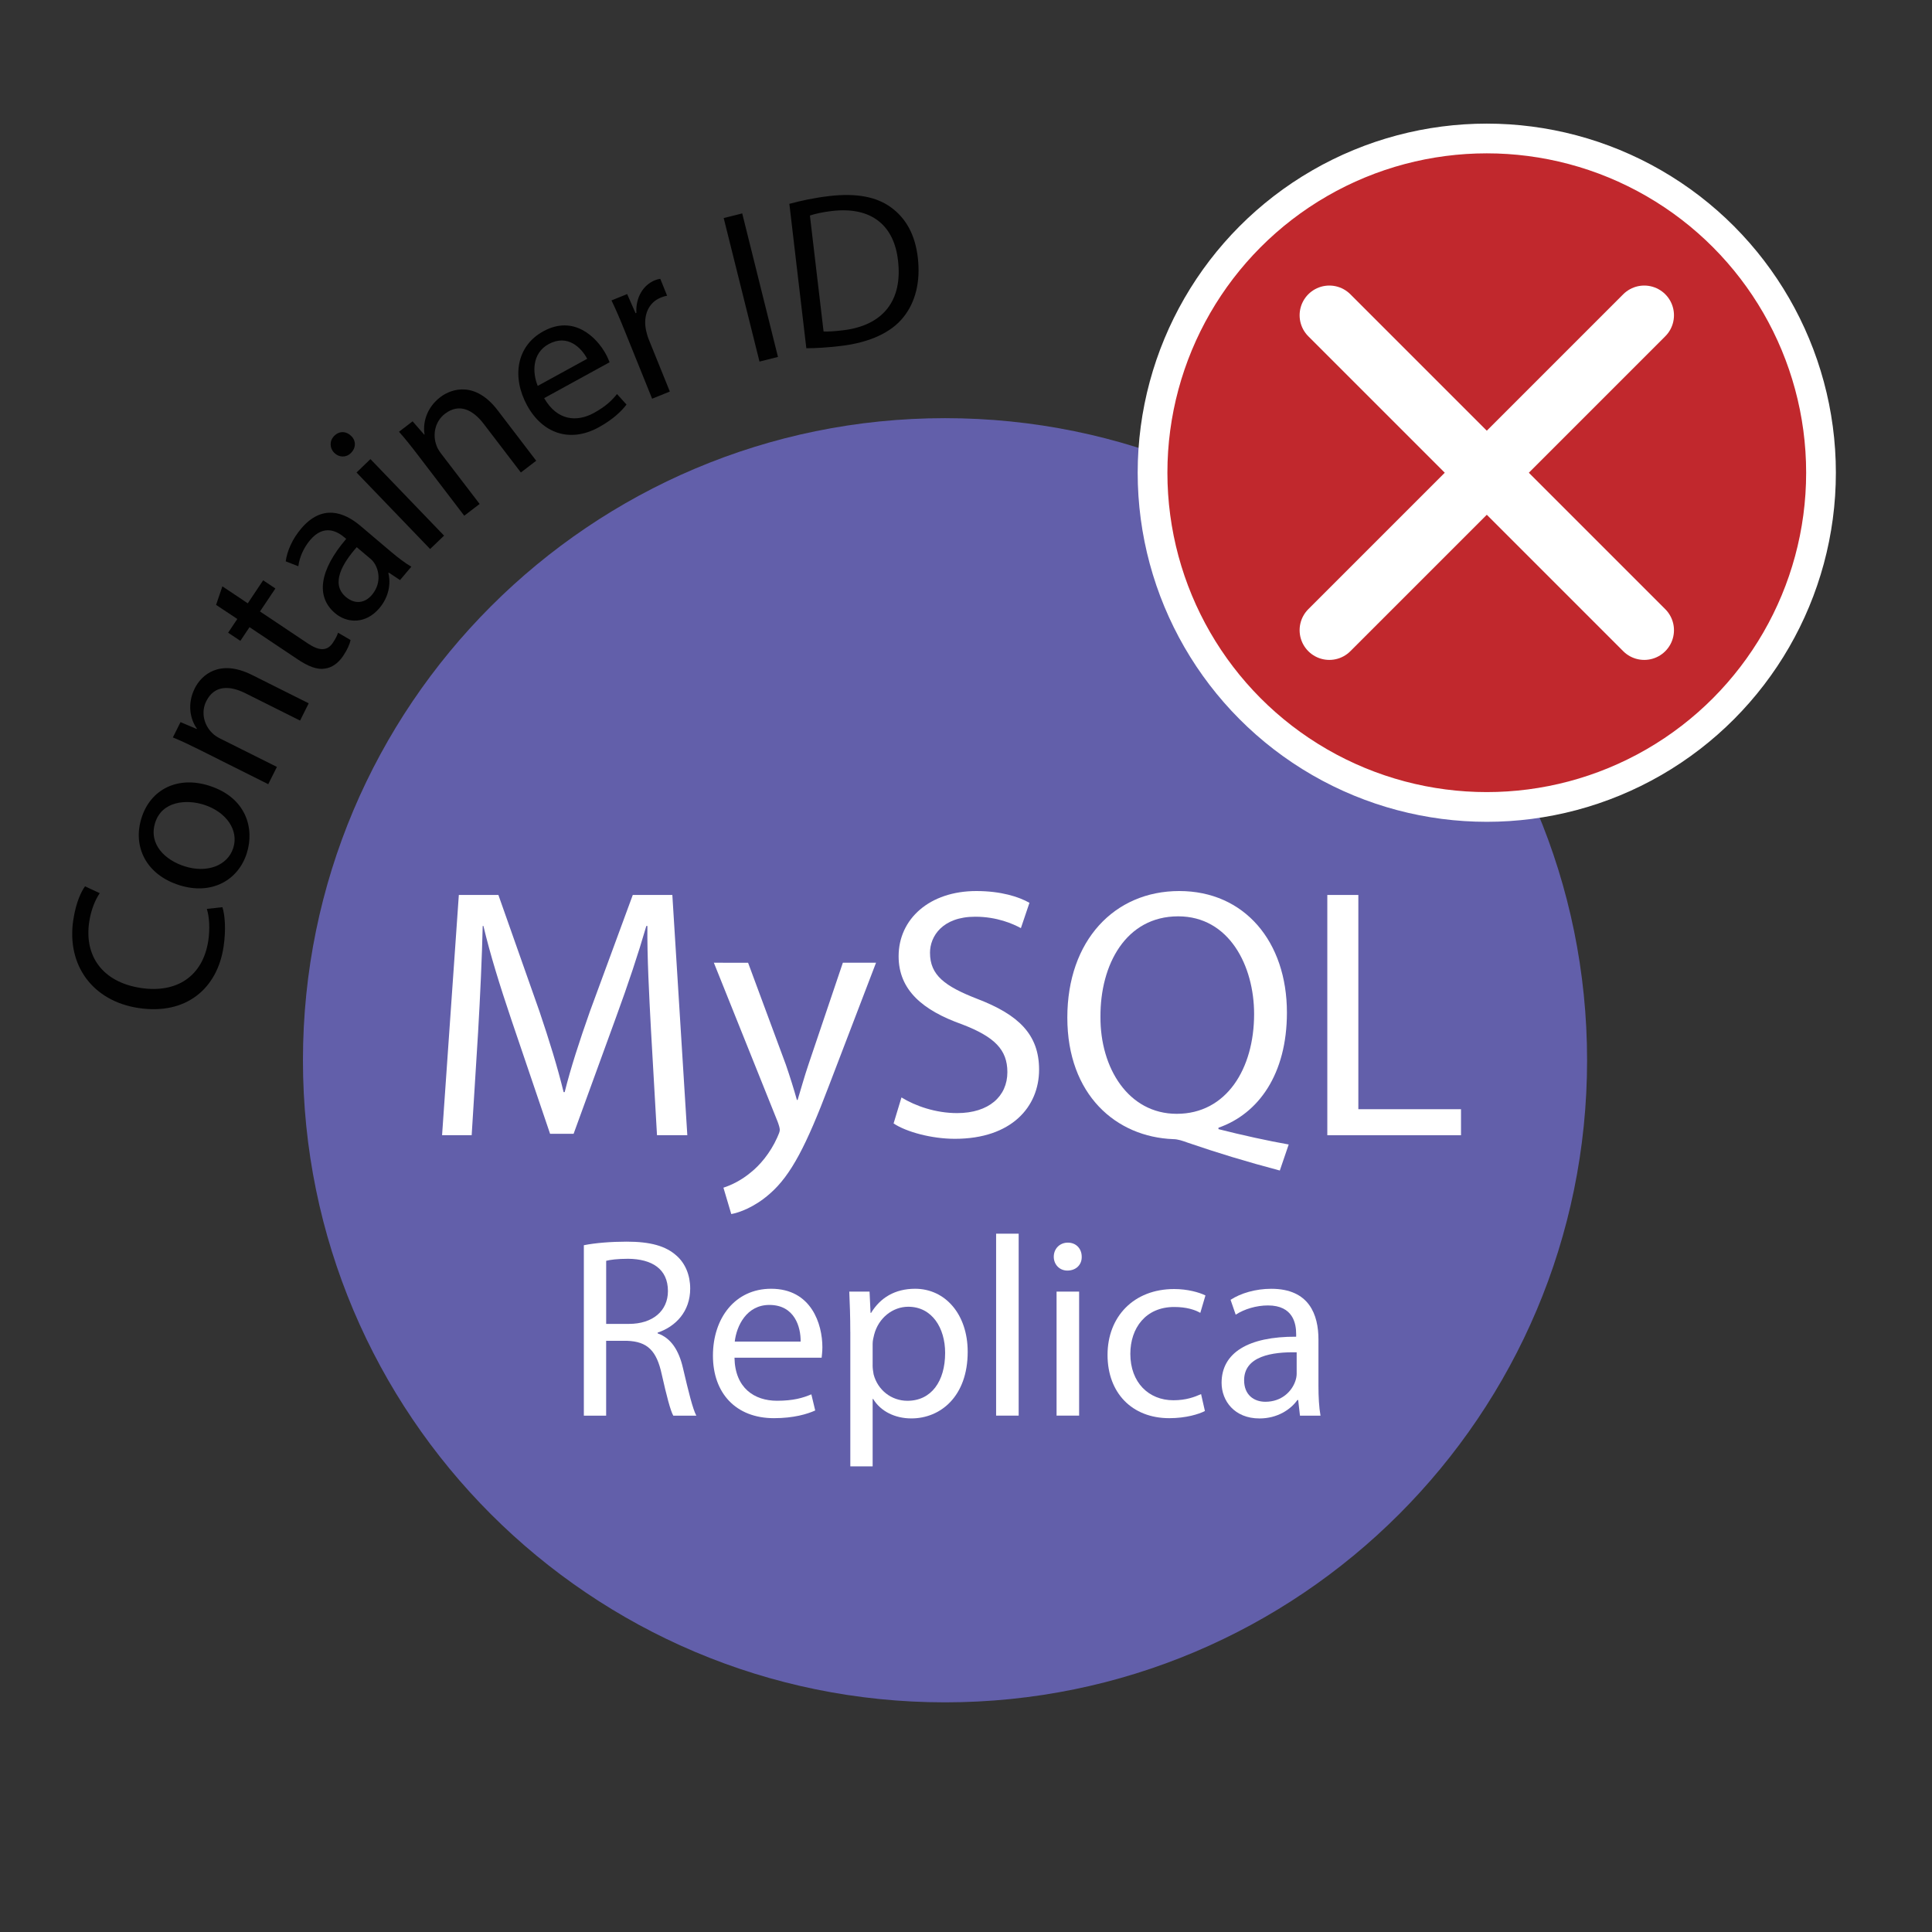 <?xml version="1.0" encoding="utf-8"?>
<!-- Generator: Adobe Illustrator 17.0.0, SVG Export Plug-In . SVG Version: 6.00 Build 0)  -->
<!DOCTYPE svg PUBLIC "-//W3C//DTD SVG 1.1//EN" "http://www.w3.org/Graphics/SVG/1.1/DTD/svg11.dtd">
<svg version="1.1" id="Layer_1" xmlns="http://www.w3.org/2000/svg" xmlns:xlink="http://www.w3.org/1999/xlink" x="0px" y="0px"
	 width="65px" height="65px" viewBox="0 0 65 65" enable-background="new 0 0 65 65" xml:space="preserve">
<rect x="0" y="0" width="65" height="65" fill="#333333" stroke="none"/>
<symbol  id="broken" viewBox="-11.245 -11.245 22.491 22.491">
	<path fill="#625FAA" d="M11.245,0C11.245-6.21,6.211-11.245,0-11.245S-11.245-6.21-11.245,0S-6.211,11.246,0,11.246
		S11.245,6.211,11.245,0z"/>
</symbol>
<g id="XMLID_372_">
	<g>
		<g id="MySQL_x5F_red_57_">
			<g id="XMLID_869_">
				<g>
					<g id="XMLID_870_">
						<g>
							<g>
								<path fill="none" d="M51.426,51.516C42.97,62.284,27.33,64.164,16.563,55.708C5.795,47.252,3.915,31.612,12.371,20.844
									s24.096-12.648,34.863-4.192C58.002,25.109,59.883,40.749,51.426,51.516z"/>
								<path fill="#010101" d="M7.483,30.522c0.081,0.251,0.128,0.736,0.038,1.335c-0.209,1.388-1.243,2.3-2.858,2.057
									c-1.54-0.232-2.427-1.433-2.198-2.96c0.092-0.614,0.282-0.98,0.396-1.135l0.495,0.231c-0.152,0.224-0.292,0.554-0.354,0.963
									c-0.174,1.154,0.449,2.032,1.741,2.227c1.205,0.181,2.084-0.396,2.265-1.594c0.058-0.387,0.037-0.793-0.049-1.067
									L7.483,30.522z"/>
								<path fill="#010101" d="M7.032,26.433c1.261,0.399,1.534,1.446,1.272,2.27c-0.291,0.922-1.192,1.418-2.27,1.078
									c-1.14-0.361-1.572-1.319-1.273-2.262C5.071,26.54,5.991,26.103,7.032,26.433z M6.212,29.146
									c0.746,0.237,1.445-0.015,1.637-0.62c0.188-0.591-0.229-1.211-0.995-1.454c-0.578-0.183-1.401-0.126-1.633,0.606
									C4.99,28.411,5.565,28.942,6.212,29.146z"/>
								<path fill="#010101" d="M6.694,25.216c-0.33-0.165-0.604-0.293-0.878-0.406l0.258-0.515l0.544,0.231l0.007-0.013
									c-0.226-0.311-0.336-0.829-0.071-1.357c0.22-0.442,0.828-0.997,1.925-0.448l1.907,0.954l-0.29,0.581l-1.843-0.921
									c-0.516-0.258-1.039-0.281-1.313,0.268c-0.191,0.383-0.07,0.815,0.204,1.076c0.06,0.063,0.152,0.125,0.251,0.175
									l1.921,0.961l-0.291,0.581L6.694,25.216z"/>
								<path fill="#010101" d="M7.482,19.727l0.854,0.571l0.517-0.774l0.412,0.275l-0.518,0.773l1.604,1.072
									c0.369,0.247,0.648,0.282,0.849-0.02c0.096-0.141,0.147-0.257,0.174-0.337l0.421,0.246c-0.026,0.133-0.107,0.32-0.246,0.529
									c-0.168,0.252-0.384,0.401-0.617,0.432c-0.263,0.046-0.563-0.075-0.914-0.309l-1.623-1.085l-0.308,0.461l-0.412-0.275
									l0.309-0.461L7.27,20.35L7.482,19.727z"/>
								<path fill="#010101" d="M13.458,19.516l-0.377-0.251l-0.015,0.017c0.085,0.334,0.027,0.79-0.302,1.179
									c-0.469,0.552-1.096,0.505-1.49,0.17c-0.66-0.559-0.524-1.452,0.374-2.501l-0.056-0.047
									c-0.226-0.191-0.684-0.473-1.156,0.085c-0.217,0.253-0.362,0.585-0.399,0.883l-0.424-0.165
									c0.045-0.35,0.227-0.758,0.519-1.102c0.707-0.834,1.448-0.555,1.995-0.092l1.021,0.865c0.237,0.201,0.478,0.385,0.691,0.509
									L13.458,19.516z M12.002,18.409c-0.47,0.532-0.895,1.228-0.364,1.676c0.322,0.272,0.655,0.188,0.871-0.066
									c0.3-0.355,0.266-0.772,0.102-1.046c-0.036-0.06-0.083-0.119-0.134-0.162L12.002,18.409z"/>
								<path fill="#010101" d="M11.821,14.673c0.158,0.154,0.165,0.395-0.021,0.574c-0.165,0.159-0.404,0.143-0.558-0.016
									c-0.159-0.165-0.16-0.411,0.011-0.574C11.428,14.487,11.663,14.508,11.821,14.673z M14.471,18.471l-2.476-2.574l0.468-0.451
									l2.477,2.575L14.471,18.471z"/>
								<path fill="#010101" d="M14.035,15.277c-0.224-0.293-0.414-0.53-0.611-0.751l0.458-0.351l0.39,0.448l0.012-0.009
									c-0.066-0.378,0.061-0.894,0.53-1.253c0.394-0.3,1.184-0.532,1.929,0.442l1.297,1.698l-0.516,0.395l-1.253-1.639
									c-0.351-0.458-0.813-0.709-1.3-0.337c-0.34,0.261-0.42,0.703-0.289,1.059c0.025,0.083,0.082,0.179,0.148,0.268l1.307,1.708
									l-0.518,0.396L14.035,15.277z"/>
								<path fill="#010101" d="M18.308,13.395c0.436,0.763,1.101,0.811,1.671,0.499c0.409-0.224,0.615-0.43,0.779-0.637l0.32,0.354
									c-0.15,0.201-0.438,0.493-0.936,0.766c-0.964,0.529-1.889,0.21-2.407-0.735c-0.518-0.945-0.37-1.995,0.544-2.496
									c1.022-0.561,1.788,0.19,2.104,0.766c0.063,0.116,0.101,0.215,0.126,0.276L18.308,13.395z M19.755,12.071
									c-0.192-0.366-0.657-0.844-1.298-0.493c-0.576,0.316-0.538,0.985-0.366,1.405L19.755,12.071z"/>
								<path fill="#010101" d="M21.018,11.13c-0.157-0.391-0.301-0.724-0.445-1.023L21.1,9.894l0.283,0.643l0.027-0.011
									c-0.028-0.506,0.221-0.934,0.624-1.097c0.069-0.028,0.12-0.04,0.181-0.049l0.229,0.569
									c-0.066,0.011-0.131,0.029-0.213,0.063c-0.424,0.172-0.597,0.615-0.496,1.101c0.021,0.088,0.045,0.189,0.086,0.292
									l0.715,1.768l-0.596,0.241L21.018,11.13z"/>
								<path fill="#010101" d="M24.971,7.18l1.203,4.829l-0.622,0.156l-1.204-4.829L24.971,7.18z"/>
								<path fill="#010101" d="M26.557,6.858c0.383-0.104,0.839-0.203,1.345-0.262c0.917-0.107,1.594,0.028,2.074,0.381
									c0.485,0.351,0.81,0.893,0.903,1.691c0.094,0.807-0.077,1.496-0.485,2.004c-0.408,0.516-1.142,0.854-2.102,0.967
									c-0.454,0.054-0.838,0.076-1.164,0.078L26.557,6.858z M27.708,11.152c0.164,0.01,0.399-0.01,0.648-0.039
									c1.363-0.16,2.014-1.009,1.857-2.344c-0.128-1.166-0.875-1.829-2.224-1.67c-0.33,0.039-0.576,0.097-0.74,0.153
									L27.708,11.152z"/>
							</g>
							<g>
								
									<use xlink:href="#broken"  width="22.491" height="22.491" id="XMLID_871_" x="-11.245" y="-11.245" transform="matrix(1.921 0 0 -1.921 31.794 35.672)" overflow="visible"/>
							</g>
							<g>
								<path fill="#FFFFFF" d="M21.901,34.644c-0.06-1.128-0.132-2.483-0.12-3.49h-0.036c-0.275,0.947-0.611,1.955-1.019,3.07
									l-1.428,3.922h-0.791L17.2,34.295c-0.384-1.139-0.708-2.182-0.936-3.142H16.24c-0.023,1.007-0.084,2.362-0.155,3.573
									l-0.216,3.467h-0.996l0.564-8.083h1.331l1.379,3.91c0.336,0.995,0.611,1.883,0.815,2.723h0.036
									c0.204-0.815,0.492-1.703,0.852-2.723l1.439-3.91h1.331l0.504,8.083h-1.02L21.901,34.644z"/>
								<path fill="#FFFFFF" d="M25.168,32.389l1.271,3.43c0.132,0.384,0.276,0.84,0.372,1.188h0.024
									c0.107-0.348,0.228-0.792,0.371-1.211l1.151-3.406h1.116l-1.584,4.138c-0.755,1.99-1.271,3.01-1.99,3.634
									c-0.516,0.456-1.031,0.636-1.296,0.684l-0.264-0.888c0.264-0.084,0.611-0.252,0.924-0.516
									c0.288-0.228,0.647-0.636,0.888-1.176c0.048-0.107,0.084-0.191,0.084-0.251c0-0.061-0.024-0.145-0.072-0.276l-2.146-5.349
									H25.168z"/>
								<path fill="#FFFFFF" d="M30.329,36.922c0.468,0.288,1.151,0.527,1.871,0.527c1.068,0,1.692-0.563,1.692-1.379
									c0-0.756-0.433-1.188-1.524-1.607c-1.319-0.468-2.135-1.151-2.135-2.29c0-1.259,1.043-2.195,2.614-2.195
									c0.828,0,1.428,0.192,1.788,0.396l-0.288,0.852c-0.264-0.144-0.804-0.384-1.536-0.384c-1.104,0-1.522,0.66-1.522,1.211
									c0,0.755,0.491,1.127,1.606,1.559c1.368,0.528,2.064,1.188,2.064,2.375c0,1.247-0.924,2.327-2.832,2.327
									c-0.779,0-1.631-0.229-2.063-0.517L30.329,36.922z"/>
								<path fill="#FFFFFF" d="M43.058,39.381c-1.092-0.288-2.159-0.612-3.095-0.936c-0.168-0.061-0.336-0.12-0.491-0.12
									c-1.919-0.072-3.563-1.487-3.563-4.09c0-2.59,1.583-4.257,3.766-4.257c2.195,0,3.622,1.703,3.622,4.089
									c0,2.075-0.959,3.406-2.303,3.874v0.048c0.804,0.204,1.68,0.396,2.363,0.516L43.058,39.381z M42.193,34.115
									c0-1.619-0.839-3.286-2.554-3.286c-1.764,0-2.627,1.631-2.615,3.381c-0.012,1.716,0.936,3.263,2.566,3.263
									C41.259,37.474,42.193,35.962,42.193,34.115z"/>
								<path fill="#FFFFFF" d="M44.656,30.11H45.7v7.208h3.454v0.876h-4.498V30.11z"/>
							</g>
							<g>
								<path fill="#FFFFFF" d="M19.643,41.894c0.379-0.077,0.923-0.12,1.439-0.12c0.802,0,1.319,0.146,1.682,0.474
									c0.293,0.259,0.457,0.655,0.457,1.104c0,0.768-0.483,1.276-1.096,1.483v0.025c0.449,0.155,0.716,0.569,0.854,1.173
									c0.19,0.811,0.328,1.37,0.448,1.595h-0.775c-0.095-0.164-0.225-0.664-0.388-1.388c-0.173-0.802-0.483-1.104-1.164-1.13
									h-0.707v2.518h-0.75V41.894z M20.393,44.541h0.768c0.802,0,1.311-0.44,1.311-1.104c0-0.751-0.544-1.078-1.337-1.087
									c-0.362,0-0.62,0.035-0.741,0.069V44.541z"/>
								<path fill="#FFFFFF" d="M24.711,45.679c0.018,1.025,0.673,1.448,1.432,1.448c0.543,0,0.87-0.095,1.154-0.216l0.13,0.543
									c-0.268,0.121-0.725,0.259-1.388,0.259c-1.285,0-2.053-0.845-2.053-2.104s0.742-2.25,1.957-2.25
									c1.362,0,1.725,1.198,1.725,1.966c0,0.155-0.018,0.275-0.025,0.354H24.711z M26.936,45.136
									c0.009-0.483-0.198-1.233-1.052-1.233c-0.768,0-1.104,0.707-1.164,1.233H26.936z"/>
								<path fill="#FFFFFF" d="M28.607,44.816c0-0.534-0.017-0.966-0.034-1.362h0.682l0.034,0.716h0.018
									c0.31-0.509,0.802-0.811,1.482-0.811c1.009,0,1.768,0.854,1.768,2.121c0,1.5-0.914,2.241-1.896,2.241
									c-0.552,0-1.035-0.241-1.285-0.655h-0.017v2.268h-0.751V44.816z M29.358,45.929c0,0.112,0.017,0.216,0.034,0.311
									c0.138,0.525,0.595,0.888,1.138,0.888c0.802,0,1.268-0.655,1.268-1.612c0-0.836-0.439-1.552-1.241-1.552
									c-0.518,0-1,0.371-1.147,0.939c-0.025,0.095-0.051,0.207-0.051,0.311V45.929z"/>
								<path fill="#FFFFFF" d="M33.513,41.506h0.759v6.121h-0.759V41.506z"/>
								<path fill="#FFFFFF" d="M36.393,42.282c0.008,0.258-0.182,0.465-0.483,0.465c-0.267,0-0.457-0.207-0.457-0.465
									c0-0.268,0.198-0.475,0.475-0.475C36.211,41.808,36.393,42.015,36.393,42.282z M35.547,47.627v-4.173h0.759v4.173H35.547z"
									/>
								<path fill="#FFFFFF" d="M40.538,47.472c-0.198,0.104-0.638,0.241-1.198,0.241c-1.259,0-2.078-0.854-2.078-2.129
									c0-1.285,0.88-2.216,2.242-2.216c0.448,0,0.845,0.112,1.052,0.216l-0.173,0.586c-0.181-0.104-0.465-0.198-0.879-0.198
									c-0.957,0-1.475,0.707-1.475,1.577c0,0.966,0.621,1.561,1.448,1.561c0.432,0,0.716-0.111,0.932-0.207L40.538,47.472z"/>
								<path fill="#FFFFFF" d="M43.736,47.627l-0.06-0.526H43.65c-0.232,0.328-0.681,0.621-1.275,0.621
									c-0.846,0-1.276-0.595-1.276-1.198c0-1.009,0.896-1.561,2.509-1.552v-0.086c0-0.345-0.095-0.966-0.948-0.966
									c-0.388,0-0.793,0.12-1.086,0.311l-0.173-0.5c0.345-0.225,0.845-0.371,1.371-0.371c1.275,0,1.586,0.871,1.586,1.707v1.561
									c0,0.362,0.018,0.716,0.069,1H43.736z M43.625,45.497c-0.828-0.017-1.768,0.13-1.768,0.94c0,0.491,0.327,0.724,0.716,0.724
									c0.543,0,0.888-0.345,1.008-0.698c0.026-0.077,0.044-0.164,0.044-0.241V45.497z"/>
							</g>
						</g>
					</g>
				</g>
			</g>
		</g>
		<g>
			<circle fill="#C1282D" stroke="#FFFFFF" stroke-miterlimit="10" cx="50.021" cy="15.904" r="11.245"/>
			
				<line fill="none" stroke="#FFFFFF" stroke-width="2" stroke-linecap="round" stroke-linejoin="round" stroke-miterlimit="10" x1="44.724" y1="10.607" x2="55.319" y2="21.202"/>
			
				<line fill="none" stroke="#FFFFFF" stroke-width="2" stroke-linecap="round" stroke-linejoin="round" stroke-miterlimit="10" x1="44.724" y1="21.202" x2="55.319" y2="10.607"/>
		</g>
	</g>
</g>
<g>
</g>
<g>
</g>
<g>
</g>
<g>
</g>
<g>
</g>
<g>
</g>
<g>
</g>
<g>
</g>
<g>
</g>
</svg>
